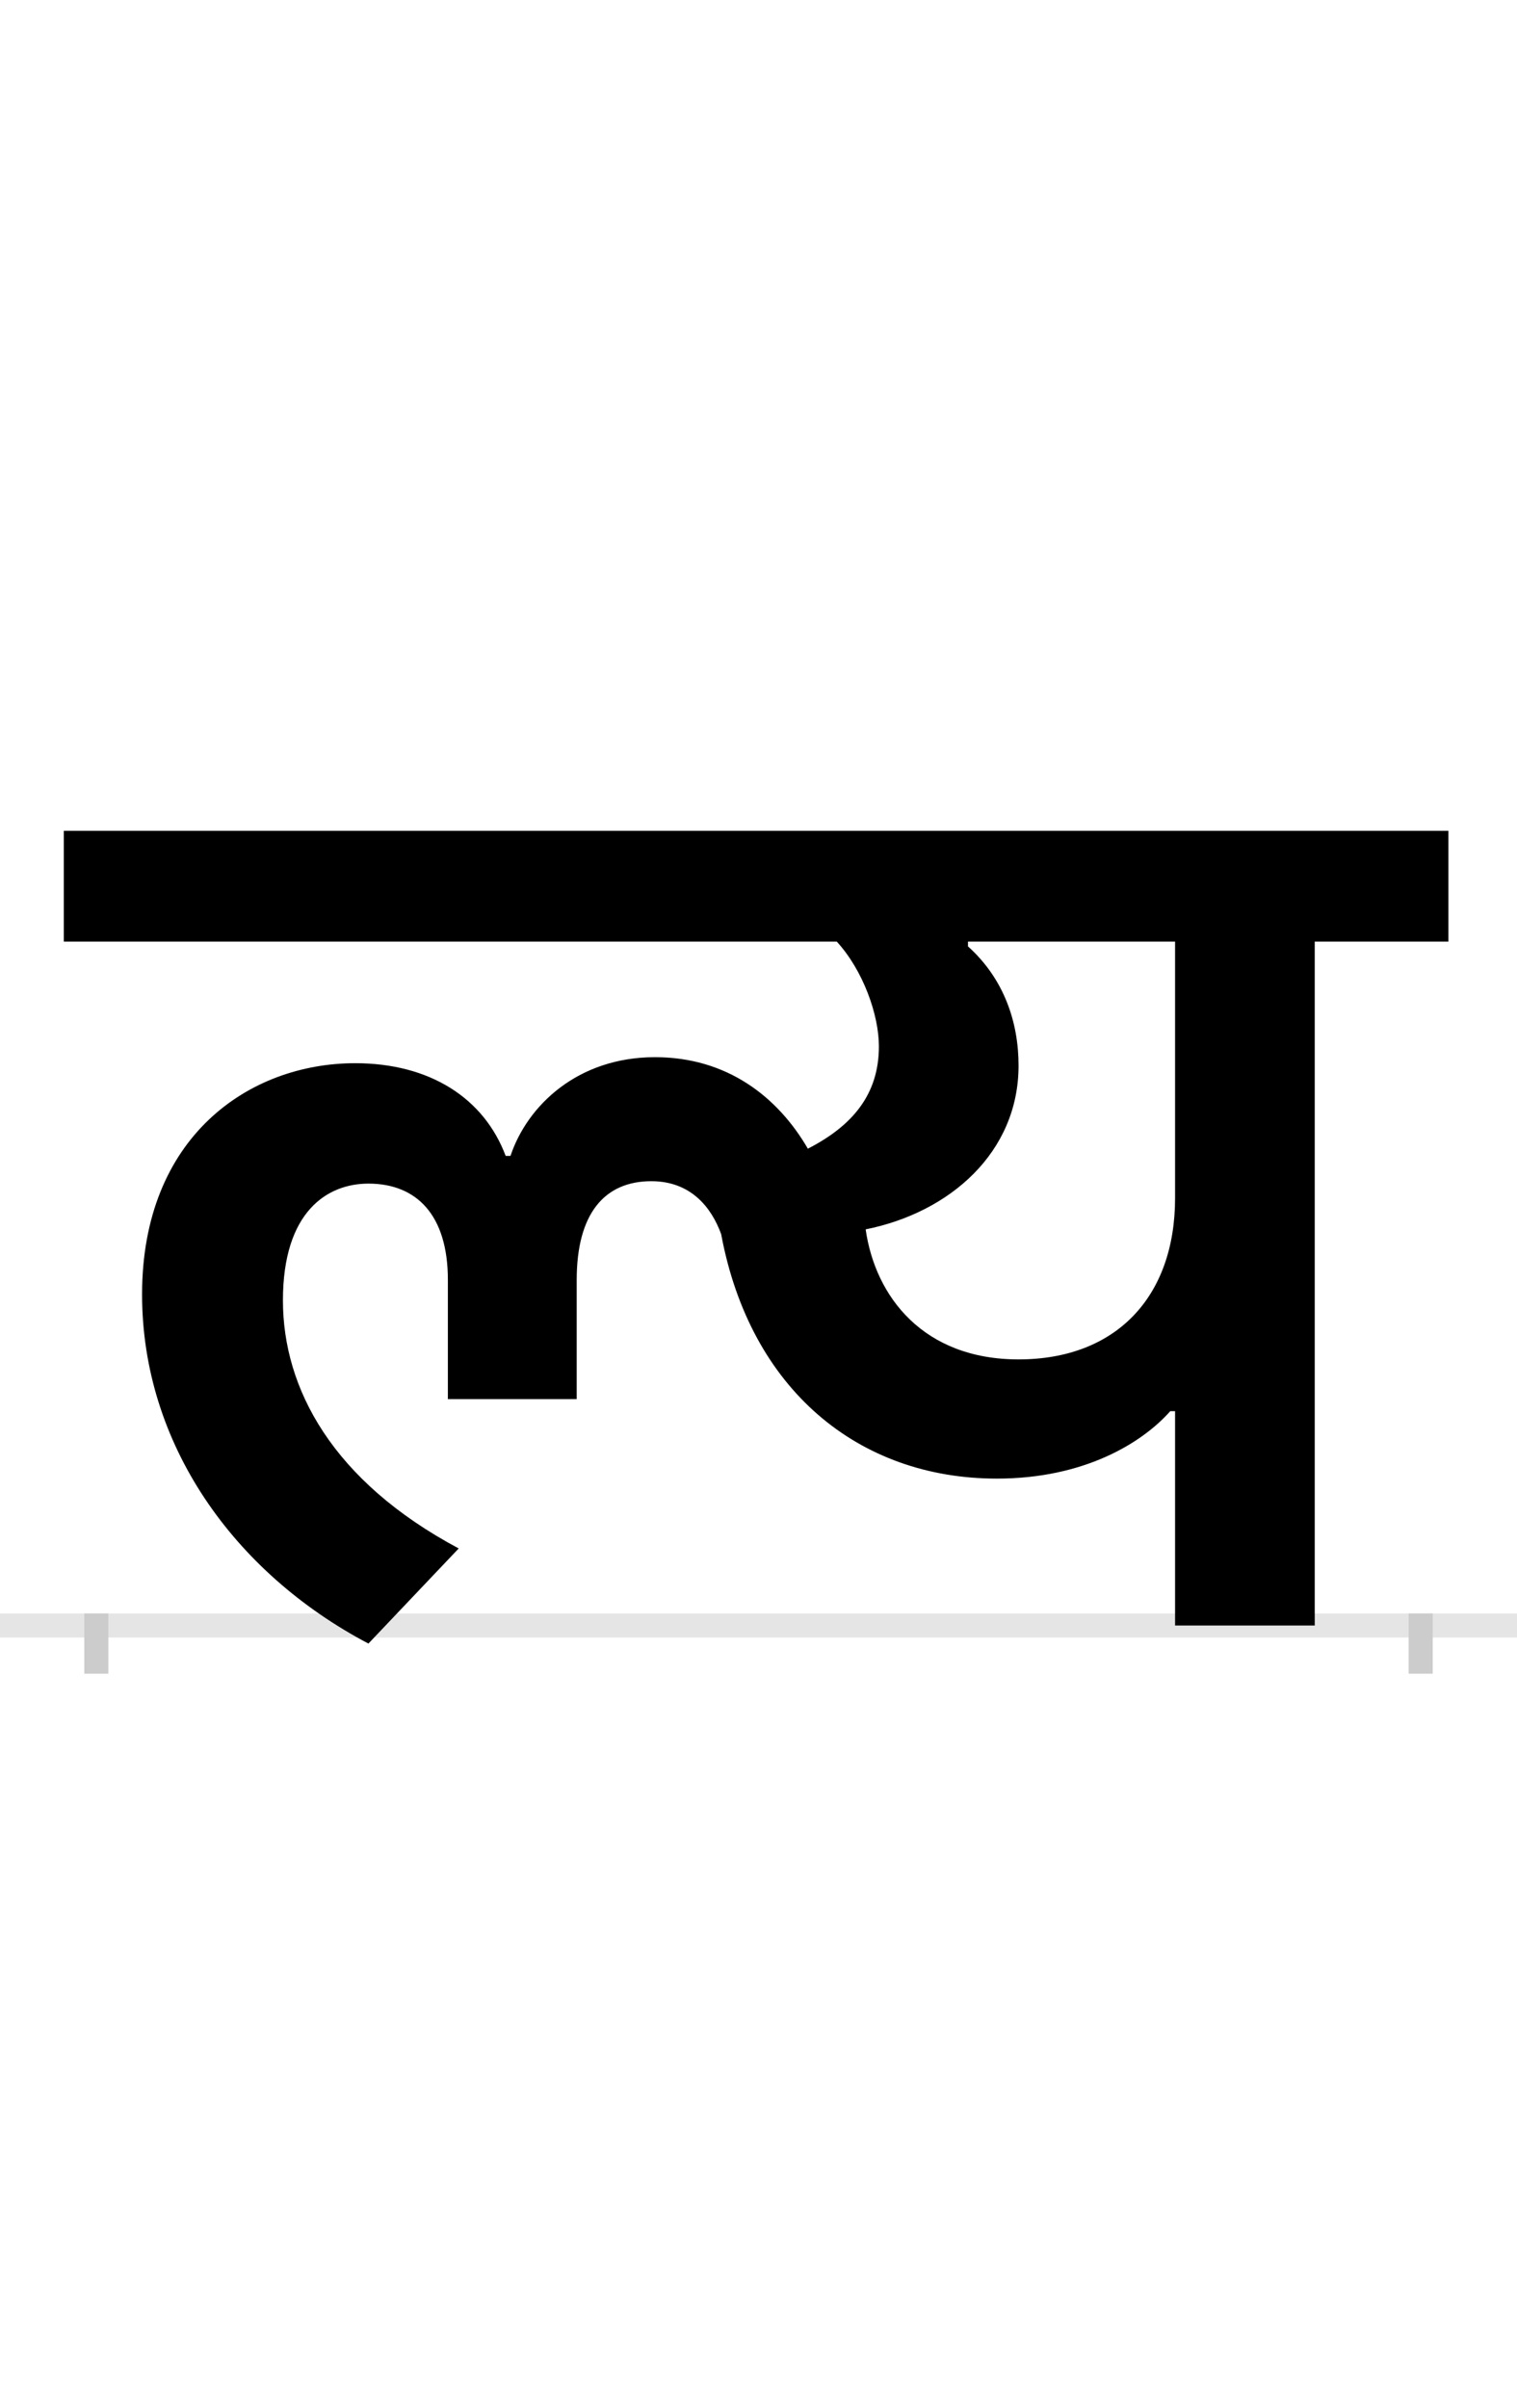 <?xml version="1.0" encoding="UTF-8"?>
<svg height="200.0" version="1.1" width="126.0" xmlns="http://www.w3.org/2000/svg" xmlns:xlink="http://www.w3.org/1999/xlink">
 <rect width="100%" height="100%" fill="#808080" stroke="none"/>
 <path d="M0,0 l126,0 l0,200 l-126,0 Z M0,0" fill="rgb(255,255,255)" transform="matrix(1,0,0,-1,0.0,200.0)"/>
 <path d="M0,0 l126,0" fill="none" stroke="rgb(229,229,229)" stroke-width="2" transform="matrix(1,0,0,-1,0.0,135.0)"/>
 <path d="M0,1 l0,-5" fill="none" stroke="rgb(204,204,204)" stroke-width="2" transform="matrix(1,0,0,-1,8.0,135.0)"/>
 <path d="M0,1 l0,-5" fill="none" stroke="rgb(204,204,204)" stroke-width="2" transform="matrix(1,0,0,-1,118.0,135.0)"/>
 <path d="M896,178 l0,-178 l116,0 l0,568 l111,0 l0,92 l-1150,0 l0,-92 l642,0 c22,-24,35,-61,35,-87 c0,-40,-22,-66,-59,-85 c-25,43,-67,76,-127,76 c-64,0,-106,-40,-120,-82 l-4,0 c-18,48,-63,77,-125,77 c-88,0,-177,-61,-177,-192 c0,-124,76,-231,188,-290 l75,79 c-105,56,-146,133,-146,206 c0,74,37,97,71,97 c40,0,66,-26,66,-80 l0,-99 l107,0 l0,99 c0,55,23,82,62,82 c33,0,50,-22,58,-44 c24,-129,114,-203,229,-203 c73,0,121,30,144,56 Z M639,329 c70,14,127,64,127,136 c0,36,-12,72,-42,99 l0,4 l172,0 l0,-213 c0,-82,-49,-134,-130,-134 c-79,0,-119,52,-127,108 Z M639,329" fill="rgb(0,0,0)" transform="matrix(0.1,0.0,0.0,-0.1,8.0,135.0)"/>
</svg>